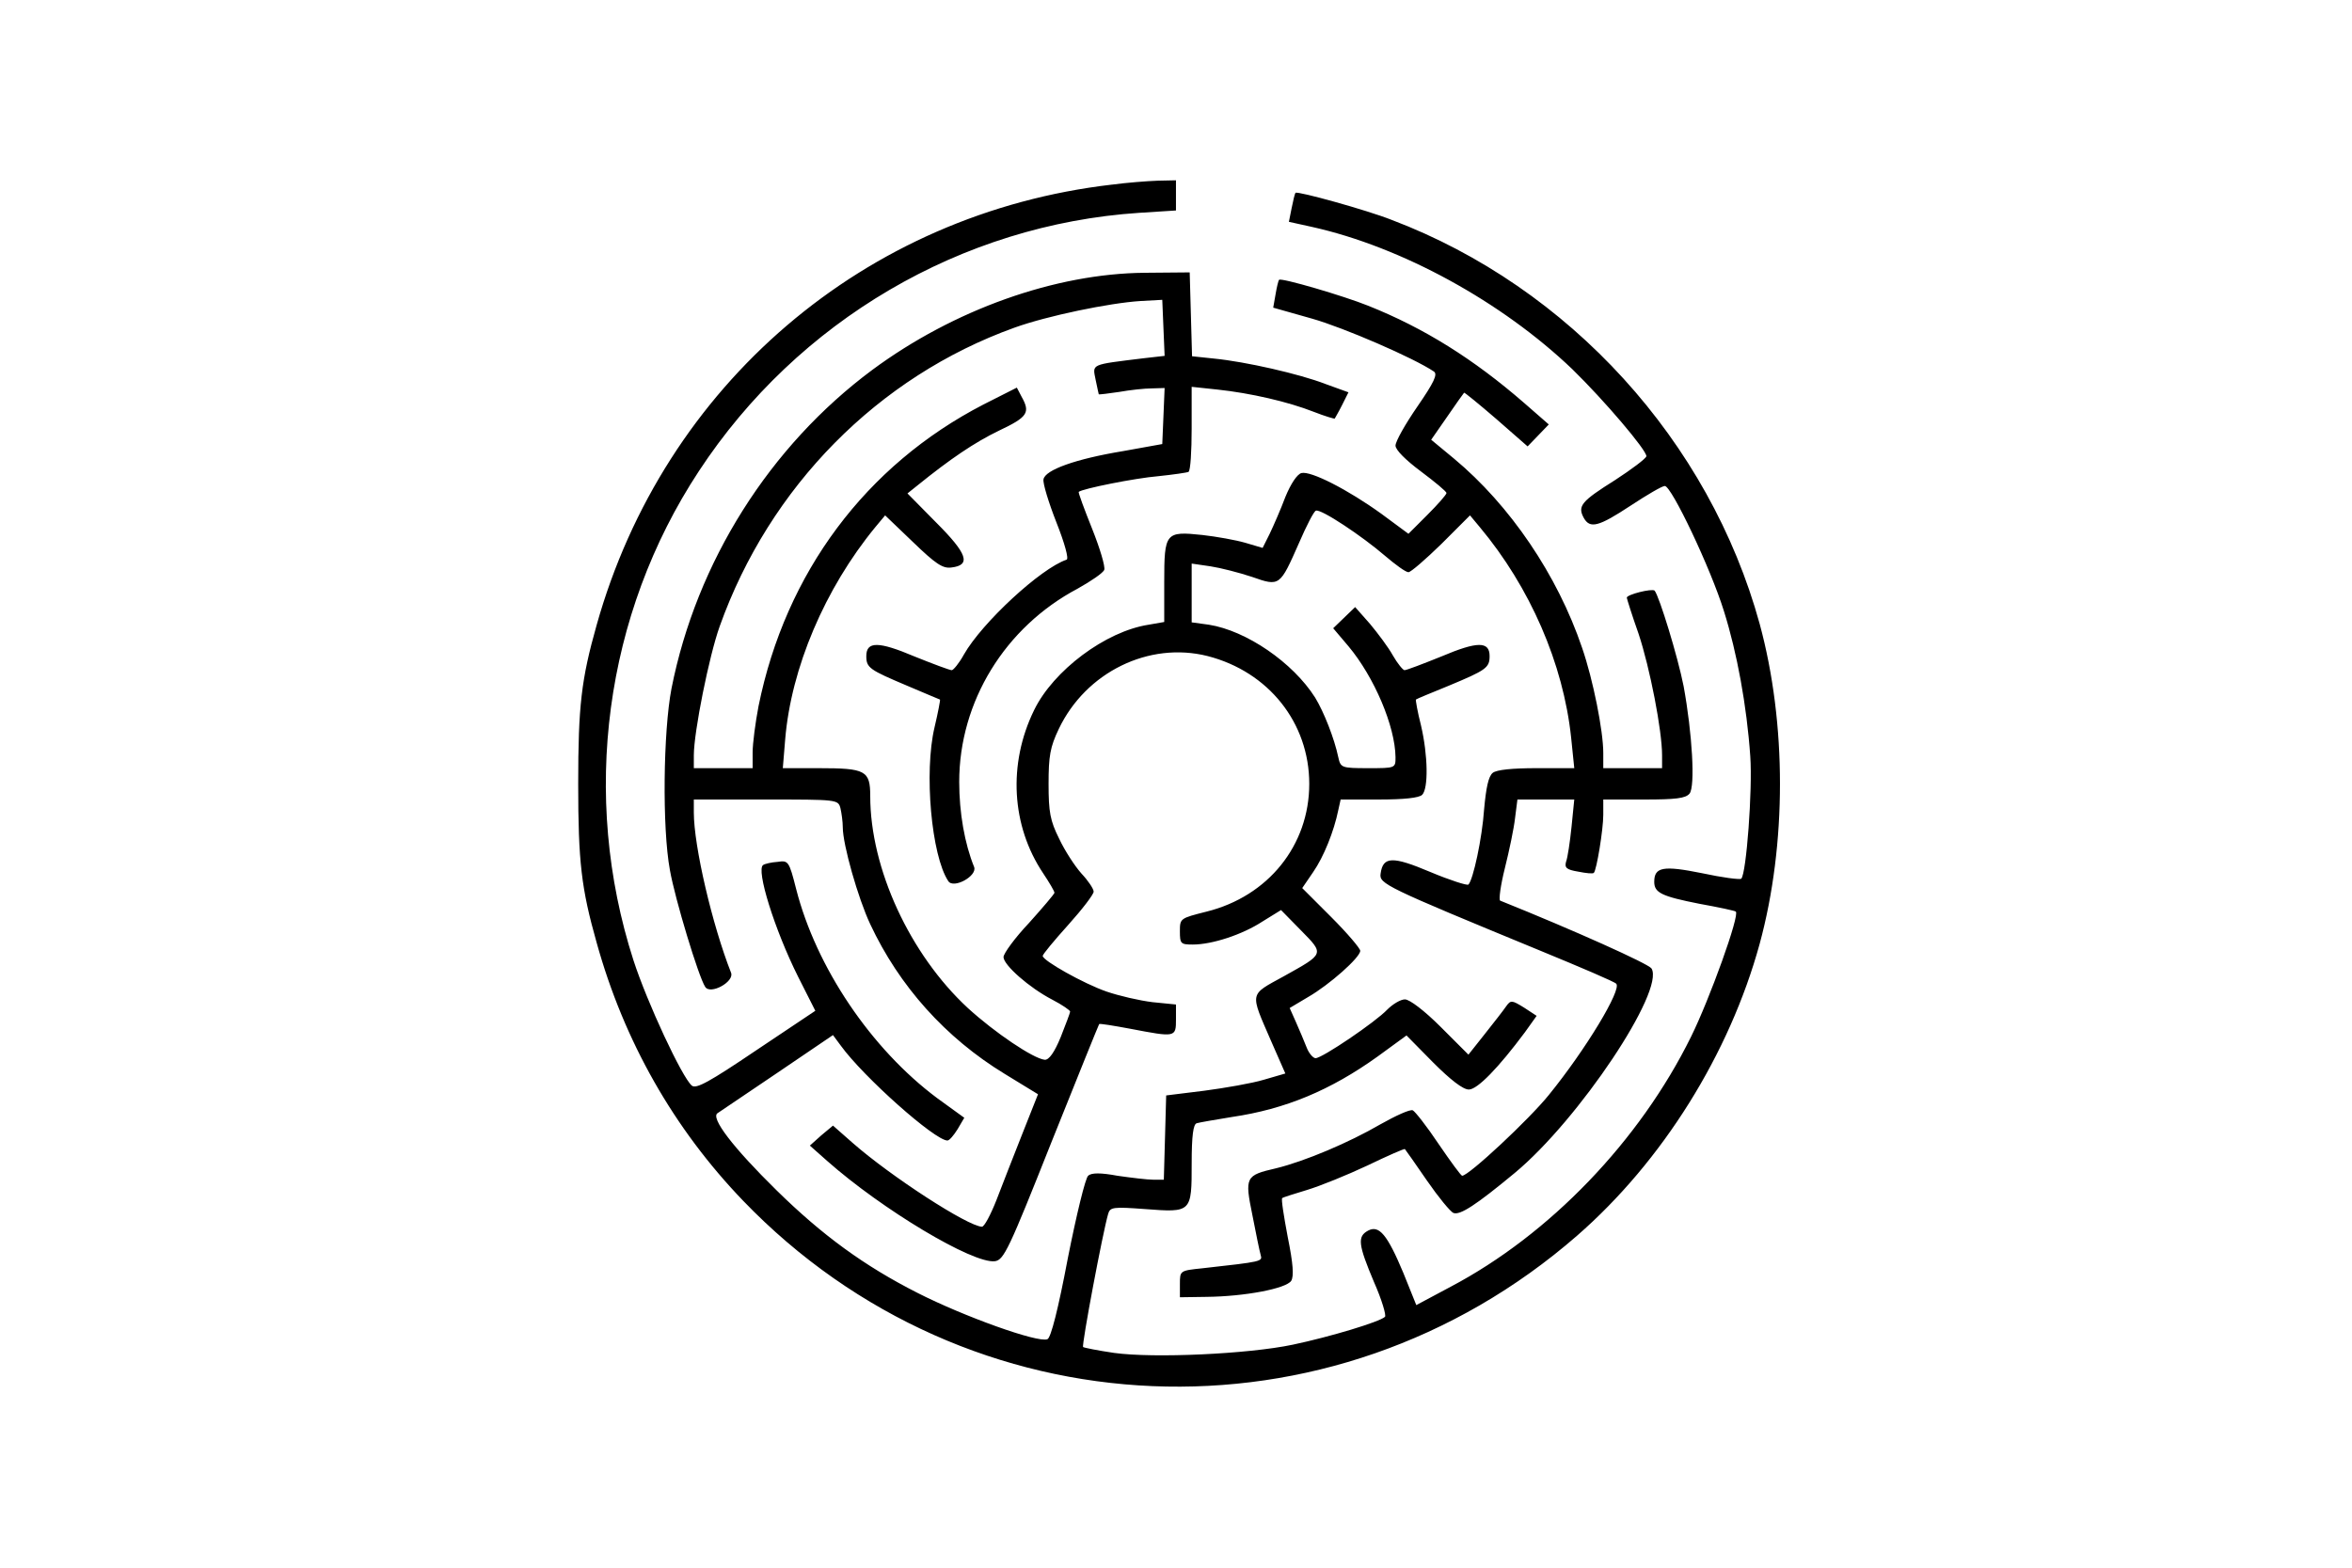 <?xml version="1.0" standalone="no"?>
<!DOCTYPE svg PUBLIC "-//W3C//DTD SVG 20010904//EN"
 "http://www.w3.org/TR/2001/REC-SVG-20010904/DTD/svg10.dtd">
<svg version="1.0" xmlns="http://www.w3.org/2000/svg"
 width="600pt" height="400pt" viewBox="0 0 600 400"
 preserveAspectRatio="xMidYMid meet">

<g transform="translate(0,400) scale(0.1,-0.1)" stroke="none">
<path d="M2837 3529 c-631 -73 -1143 -511 -1315 -1124 -39 -138 -47 -206 -47
-405 0 -199 8 -267 47 -405 70 -252 197 -475 374 -659 574 -596 1500 -635
2127 -89 218 190 389 464 466 745 69 254 69 562 0 816 -128 466 -485 859 -939
1031 -63 25 -240 74 -245 69 -2 -2 -6 -19 -10 -39 l-7 -35 59 -13 c229 -51
484 -191 664 -363 82 -80 189 -206 189 -222 -1 -6 -37 -33 -80 -61 -86 -54
-96 -66 -80 -96 16 -29 38 -23 120 31 41 27 80 50 87 50 17 0 117 -210 151
-320 33 -105 58 -240 67 -370 6 -84 -10 -299 -23 -312 -4 -3 -49 3 -100 14
-99 20 -122 16 -122 -22 0 -28 19 -37 115 -56 50 -9 92 -18 93 -20 11 -8 -67
-224 -114 -319 -131 -266 -361 -505 -613 -638 l-88 -47 -33 82 c-41 98 -62
123 -90 108 -28 -15 -25 -36 15 -131 20 -45 32 -86 28 -89 -14 -13 -140 -51
-235 -71 -114 -24 -355 -35 -456 -21 -41 6 -76 13 -79 15 -4 5 50 292 64 340
5 17 13 18 94 12 119 -9 119 -9 119 117 0 70 4 100 13 102 6 2 47 9 90 16 136
20 251 68 371 154 l74 54 68 -69 c44 -44 76 -69 91 -69 22 0 76 56 143 146
l30 42 -32 21 c-31 19 -34 20 -46 3 -6 -9 -31 -41 -54 -70 l-42 -53 -71 71
c-41 41 -79 70 -91 70 -11 0 -31 -12 -45 -26 -29 -31 -166 -124 -183 -124 -6
0 -17 12 -23 28 -6 15 -18 44 -27 64 l-16 36 47 28 c54 31 133 101 133 118 0
6 -33 45 -74 86 l-74 74 28 41 c27 39 53 104 64 158 l6 27 98 0 c63 0 102 4
110 12 16 16 15 100 -3 177 -9 35 -14 65 -13 66 2 2 39 17 83 35 96 40 105 46
105 76 0 38 -31 38 -123 -1 -47 -19 -89 -35 -94 -35 -4 0 -18 17 -30 38 -11
20 -38 56 -58 80 l-38 43 -28 -27 -28 -27 39 -46 c66 -79 119 -204 120 -283 0
-28 0 -28 -70 -28 -68 0 -70 1 -76 28 -10 48 -37 116 -59 152 -57 90 -176 171
-271 186 l-44 6 0 75 0 75 48 -7 c26 -4 73 -16 106 -27 71 -25 71 -24 120 87
19 44 38 81 43 82 13 5 118 -65 176 -115 27 -23 53 -42 60 -42 6 0 44 33 84
72 l73 73 25 -30 c128 -153 213 -348 233 -537 l8 -78 -96 0 c-62 0 -102 -4
-112 -12 -11 -9 -17 -38 -22 -93 -5 -74 -28 -180 -40 -192 -3 -3 -47 11 -97
32 -97 41 -121 40 -127 -4 -4 -26 10 -33 408 -197 102 -42 189 -79 193 -84 15
-14 -77 -167 -172 -284 -50 -62 -204 -206 -221 -206 -3 0 -30 37 -60 81 -30
45 -60 83 -66 86 -7 3 -44 -14 -83 -36 -79 -46 -192 -94 -266 -112 -78 -18
-80 -22 -60 -120 9 -46 18 -91 21 -101 5 -17 4 -17 -148 -34 -58 -6 -58 -6
-58 -40 l0 -34 68 1 c97 1 203 21 216 41 7 12 5 43 -9 112 -10 53 -17 97 -14
99 2 2 31 11 64 21 33 10 102 38 153 62 52 25 95 44 96 42 2 -2 27 -38 56 -80
29 -42 60 -80 68 -83 17 -6 57 20 156 102 164 136 384 466 349 522 -8 12 -197
97 -386 173 -4 2 1 39 12 83 11 44 23 101 26 128 l6 47 73 0 72 0 -7 -70 c-4
-39 -10 -79 -14 -89 -4 -15 1 -20 31 -25 20 -4 38 -6 40 -3 7 7 24 110 24 148
l0 39 104 0 c81 0 106 3 116 15 15 18 7 154 -15 274 -15 76 -62 229 -74 244
-7 6 -71 -10 -71 -18 0 -2 13 -44 30 -92 29 -87 60 -247 60 -310 l0 -33 -75 0
-75 0 0 39 c0 56 -26 187 -54 268 -63 186 -184 364 -327 483 l-58 48 41 59
c22 32 41 59 43 61 1 1 38 -29 82 -67 l80 -70 27 28 27 28 -63 55 c-129 112
-255 191 -398 248 -62 25 -222 72 -227 66 -2 -2 -6 -19 -9 -37 l-6 -34 99 -28
c81 -23 259 -100 311 -135 10 -7 0 -28 -42 -89 -31 -45 -56 -89 -56 -100 0
-11 26 -37 65 -66 36 -27 65 -51 65 -55 0 -4 -22 -29 -49 -56 l-48 -48 -69 51
c-86 62 -180 110 -204 104 -11 -3 -27 -27 -41 -61 -12 -32 -30 -73 -40 -94
l-18 -36 -44 13 c-24 7 -74 16 -110 20 -94 10 -97 6 -97 -120 l0 -102 -40 -7
c-110 -17 -243 -117 -292 -218 -67 -137 -58 -295 23 -416 16 -24 29 -46 29
-50 -1 -4 -30 -38 -65 -77 -36 -38 -65 -78 -65 -87 0 -20 65 -78 125 -109 25
-13 45 -27 45 -30 0 -3 -11 -32 -24 -65 -16 -39 -30 -59 -41 -58 -29 3 -127
69 -196 132 -148 137 -249 356 -249 541 0 65 -12 71 -131 71 l-92 0 6 73 c15
182 101 385 230 542 l25 30 71 -68 c58 -56 76 -68 98 -65 51 6 41 35 -39 115
l-73 74 25 20 c84 68 146 110 208 140 74 35 81 46 58 87 l-12 23 -85 -43
c-300 -155 -505 -429 -574 -770 -8 -42 -15 -95 -15 -118 l0 -40 -75 0 -75 0 0
33 c0 59 39 254 66 329 127 356 404 637 752 762 83 30 242 63 322 68 l55 3 3
-72 3 -71 -53 -6 c-138 -17 -131 -14 -123 -55 4 -20 8 -37 8 -37 1 -1 25 2 52
6 28 5 65 9 83 9 l33 1 -3 -72 -3 -71 -100 -18 c-121 -20 -199 -48 -203 -72
-2 -10 13 -59 33 -110 21 -53 32 -93 26 -95 -66 -22 -216 -161 -262 -242 -12
-22 -27 -40 -31 -40 -5 0 -48 16 -95 35 -92 39 -123 39 -123 1 0 -30 8 -35
105 -76 44 -19 81 -34 83 -35 1 -1 -5 -33 -14 -71 -27 -114 -8 -327 35 -392
13 -21 75 13 66 36 -24 59 -38 138 -38 217 0 205 117 395 302 493 34 19 65 40
68 48 3 8 -11 55 -31 105 -20 50 -36 93 -34 94 9 8 143 35 203 40 38 4 73 9
77 11 5 3 8 53 8 111 l0 106 66 -7 c84 -9 180 -31 246 -57 28 -11 52 -18 53
-17 1 2 10 17 19 35 l16 32 -58 21 c-67 26 -204 57 -284 65 l-57 6 -3 107 -3
107 -115 -1 c-228 -2 -487 -94 -695 -248 -261 -194 -448 -489 -512 -813 -21
-109 -24 -355 -4 -463 13 -74 73 -272 90 -298 13 -21 75 13 66 36 -48 122 -95
323 -95 409 l0 33 184 0 c182 0 184 0 190 -22 3 -13 6 -35 6 -49 0 -44 39
-181 70 -247 74 -158 192 -290 343 -382 l85 -52 -40 -101 c-22 -56 -52 -132
-66 -169 -15 -38 -31 -68 -37 -68 -36 1 -232 128 -330 214 l-50 44 -30 -25
-29 -26 44 -39 c140 -124 372 -263 428 -256 23 3 36 31 144 303 66 165 121
301 122 302 1 2 37 -4 80 -12 115 -22 116 -22 116 24 l0 38 -60 6 c-33 4 -85
16 -117 27 -58 20 -163 79 -163 91 0 4 29 39 65 79 36 40 65 78 65 85 0 7 -14
28 -31 46 -17 19 -43 59 -57 89 -23 46 -27 68 -27 140 0 71 4 94 26 140 69
145 230 224 380 186 155 -40 259 -170 259 -326 0 -157 -105 -287 -262 -326
-67 -17 -68 -17 -68 -50 0 -32 2 -34 33 -34 49 0 126 25 178 59 l47 29 51 -52
c60 -61 60 -59 -44 -117 -89 -49 -87 -39 -32 -166 l36 -82 -55 -16 c-30 -9
-99 -21 -152 -28 l-97 -12 -3 -108 -3 -107 -27 0 c-15 0 -56 5 -91 10 -43 8
-67 8 -75 0 -7 -5 -30 -100 -52 -211 -24 -127 -43 -203 -52 -206 -24 -10 -213
58 -331 118 -136 69 -243 147 -360 262 -111 109 -170 186 -150 197 7 5 77 52
154 104 l140 95 20 -27 c58 -80 240 -242 272 -242 5 0 16 13 26 29 l17 29 -69
50 c-169 126 -309 334 -360 534 -18 71 -20 73 -47 69 -16 -1 -33 -5 -37 -8
-19 -11 29 -165 89 -285 l44 -87 -151 -101 c-120 -81 -153 -99 -164 -90 -25
21 -114 212 -149 320 -135 419 -74 882 167 1248 252 384 670 629 1123 659 l94
6 0 39 0 38 -47 -1 c-27 -1 -79 -5 -116 -10z"/>
</g>
</svg>
